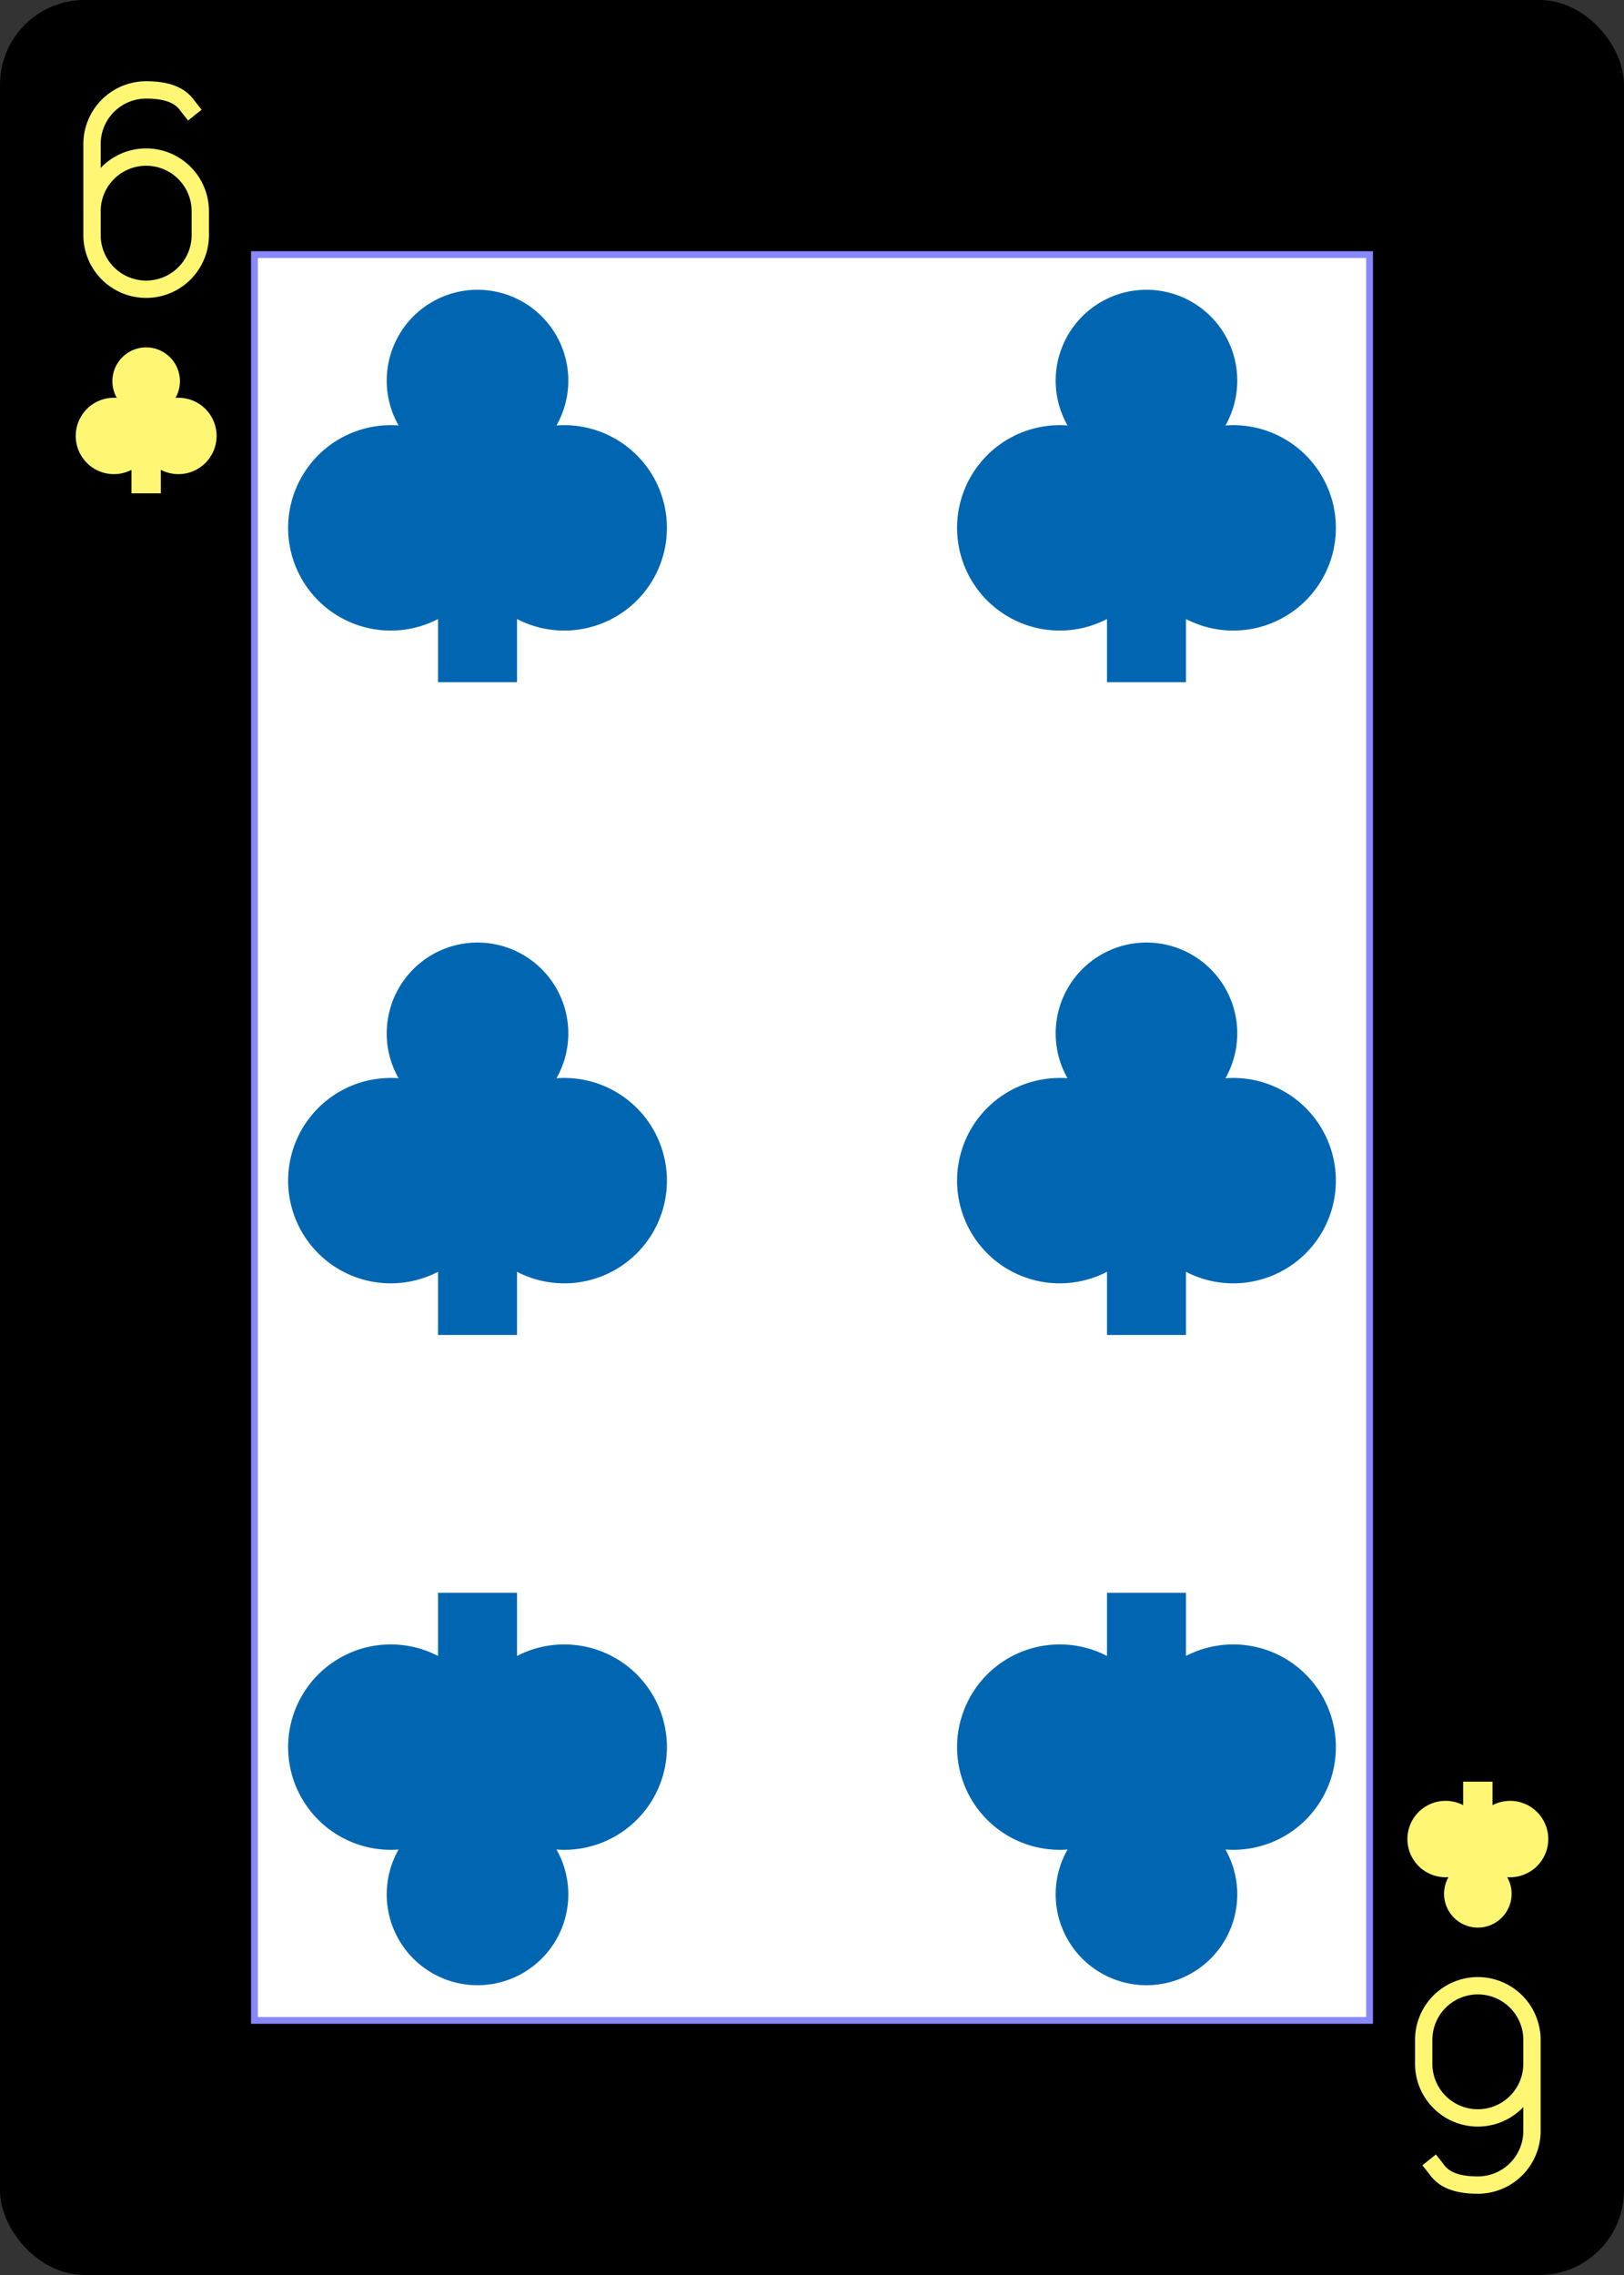 <?xml version="1.0" encoding="UTF-8" standalone="no"?>
<svg xmlns:xlink="http://www.w3.org/1999/xlink" class="card" face="6C"
    height="3.5in" preserveAspectRatio="none" viewBox="-120 -168 240 336" width="2.5in" xmlns="http://www.w3.org/2000/svg">
    <rect x="-120" y="-168" width="240" height="336" fill="#333333" stroke="none"/>
    <defs>
        <symbol id="SC6" preserveAspectRatio="xMinYMid" viewBox="-600 -600 1200 1200">
            <path
                d="M-100 500L100 500L100 340A260 260 0 1 0 200 -150A230 230 0 1 0 -200 -150A260 260 0 1 0 -100 340Z"
                fill="#0066b1"></path>
        </symbol>
        <symbol id="CCLRD" preserveAspectRatio="xMinYMid" viewBox="-600 -600 1200 1200">
            <path
                d="M-100 500L100 500L100 340A260 260 0 1 0 200 -150A230 230 0 1 0 -200 -150A260 260 0 1 0 -100 340Z"
                fill="#fff773"></path>
        </symbol>
        <symbol id="VC6" preserveAspectRatio="xMinYMid" viewBox="-500 -500 1000 1000">
            <path
                d="M-250 100A250 250 0 0 1 250 100L250 210A250 250 0 0 1 -250 210L-250 -210A250 250 0 0 1 0 -460C150 -460 180 -400 200 -375"
                fill="none" stroke="#0066b1" stroke-linecap="square" stroke-miterlimit="1.5"
                stroke-width="80"></path>
        </symbol>
        <symbol id="VC6Y" preserveAspectRatio="xMinYMid" viewBox="-500 -500 1000 1000">
            <path
                d="M-250 100A250 250 0 0 1 250 100L250 210A250 250 0 0 1 -250 210L-250 -210A250 250 0 0 1 0 -460C150 -460 180 -400 200 -375"
                fill="none" stroke="#fff773" stroke-linecap="square" stroke-miterlimit="1.5"
                stroke-width="80"></path>
        </symbol>
        <rect height="260.8" id="XC6" width="164.8" x="-82.4" y="-130.4"></rect>
    </defs>
    <rect fill="#000000" height="335" rx="12" ry="12" stroke="#000000" width="239" x="-119.5"
        y="-167.5"></rect>
    <use fill="#FFF" height="260.8" stroke="#88f" width="164.8" xlink:href="#XC6"></use>
    <use height="32" width="32" x="-114.4" y="-156" xlink:href="#VC6Y"></use>
    <use height="26.032" width="26.032" x="-111.416" y="-119" xlink:href="#CCLRD"></use>
    <use height="70" width="70" x="-84.43" y="-131.409" xlink:href="#SC6"></use>
    <use height="70" width="70" x="14.43" y="-131.409" xlink:href="#SC6"></use>
    <use height="70" width="70" x="-84.43" y="-35" xlink:href="#SC6"></use>
    <use height="70" width="70" x="14.43" y="-35" xlink:href="#SC6"></use>
    <g transform="rotate(180)">
        <use height="32" width="32" x="-114.4" y="-156" xlink:href="#VC6Y"></use>
        <use height="26.032" width="26.032" x="-111.416" y="-119" xlink:href="#CCLRD"></use>
        <use height="70" width="70" x="-84.43" y="-131.409" xlink:href="#SC6"></use>
        <use height="70" width="70" x="14.43" y="-131.409" xlink:href="#SC6"></use>
    </g>
</svg>